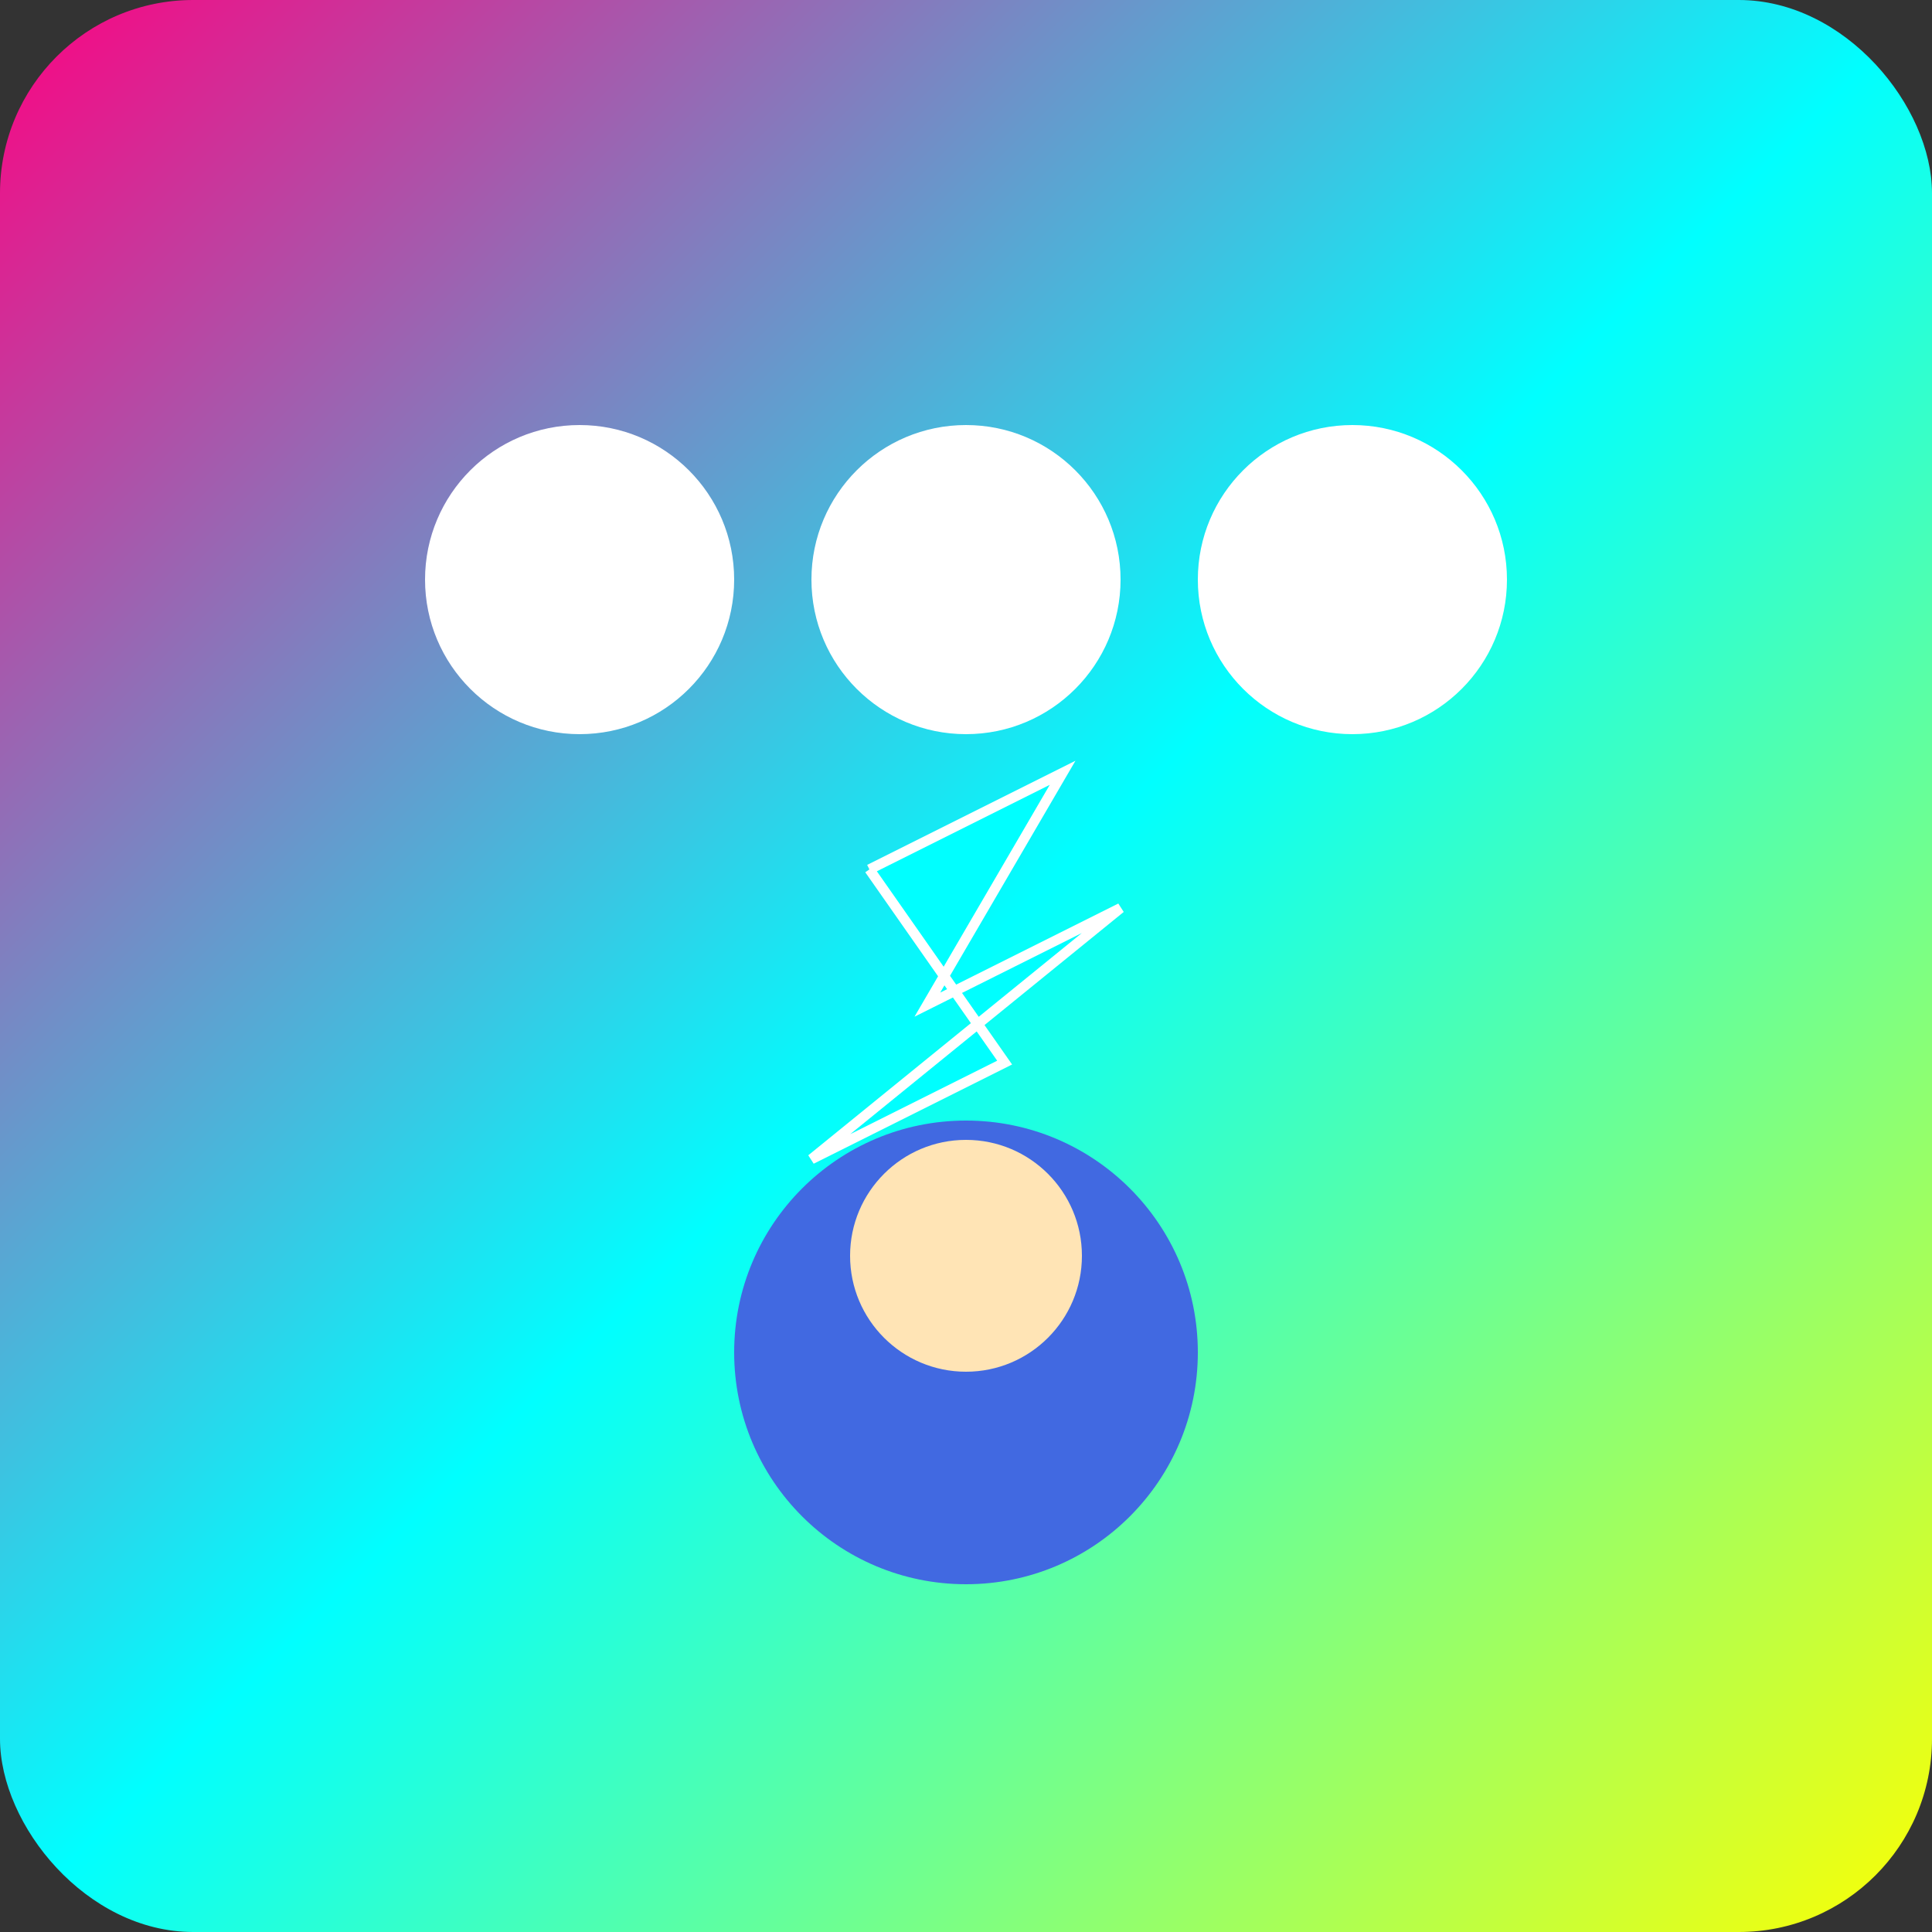 
<svg width="192" height="192" viewBox="0 0 192 192" xmlns="http://www.w3.org/2000/svg">
  <rect x="0" y="0" width="192" height="192" fill="#333333" stroke="none"/>
  <defs>
    <linearGradient id="grad" x1="0%" y1="0%" x2="100%" y2="100%">
      <stop offset="0%" style="stop-color:#FF0080;stop-opacity:1" />
      <stop offset="50%" style="stop-color:#00FFFF;stop-opacity:1" />
      <stop offset="100%" style="stop-color:#FFFF00;stop-opacity:1" />
    </linearGradient>
  </defs>
  <!-- Background -->
  <rect width="192" height="192" fill="url(#grad)" rx="19.2"/>
  <!-- Game elements -->
  <circle cx="57.6" cy="57.6" r="15.36" fill="#FFFFFF"/>
  <circle cx="134.4" cy="57.6" r="15.36" fill="#FFFFFF"/>
  <circle cx="96" cy="57.6" r="15.36" fill="#FFFFFF"/>
  <!-- Player character -->
  <circle cx="96" cy="134.4" r="23.04" fill="#4169E1"/>
  <circle cx="96" cy="124.8" r="11.52" fill="#FFE4B5"/>
  <!-- Lightning bolt -->
  <path d="M 86.4 86.4 L 105.6 76.8 L 92.16 99.84 L 111.36 90.24 L 80.64 115.2 L 99.84 105.6 L 86.4 86.4" fill="#00FFFF" stroke="#FFFFFF" stroke-width="1"/>
</svg>
